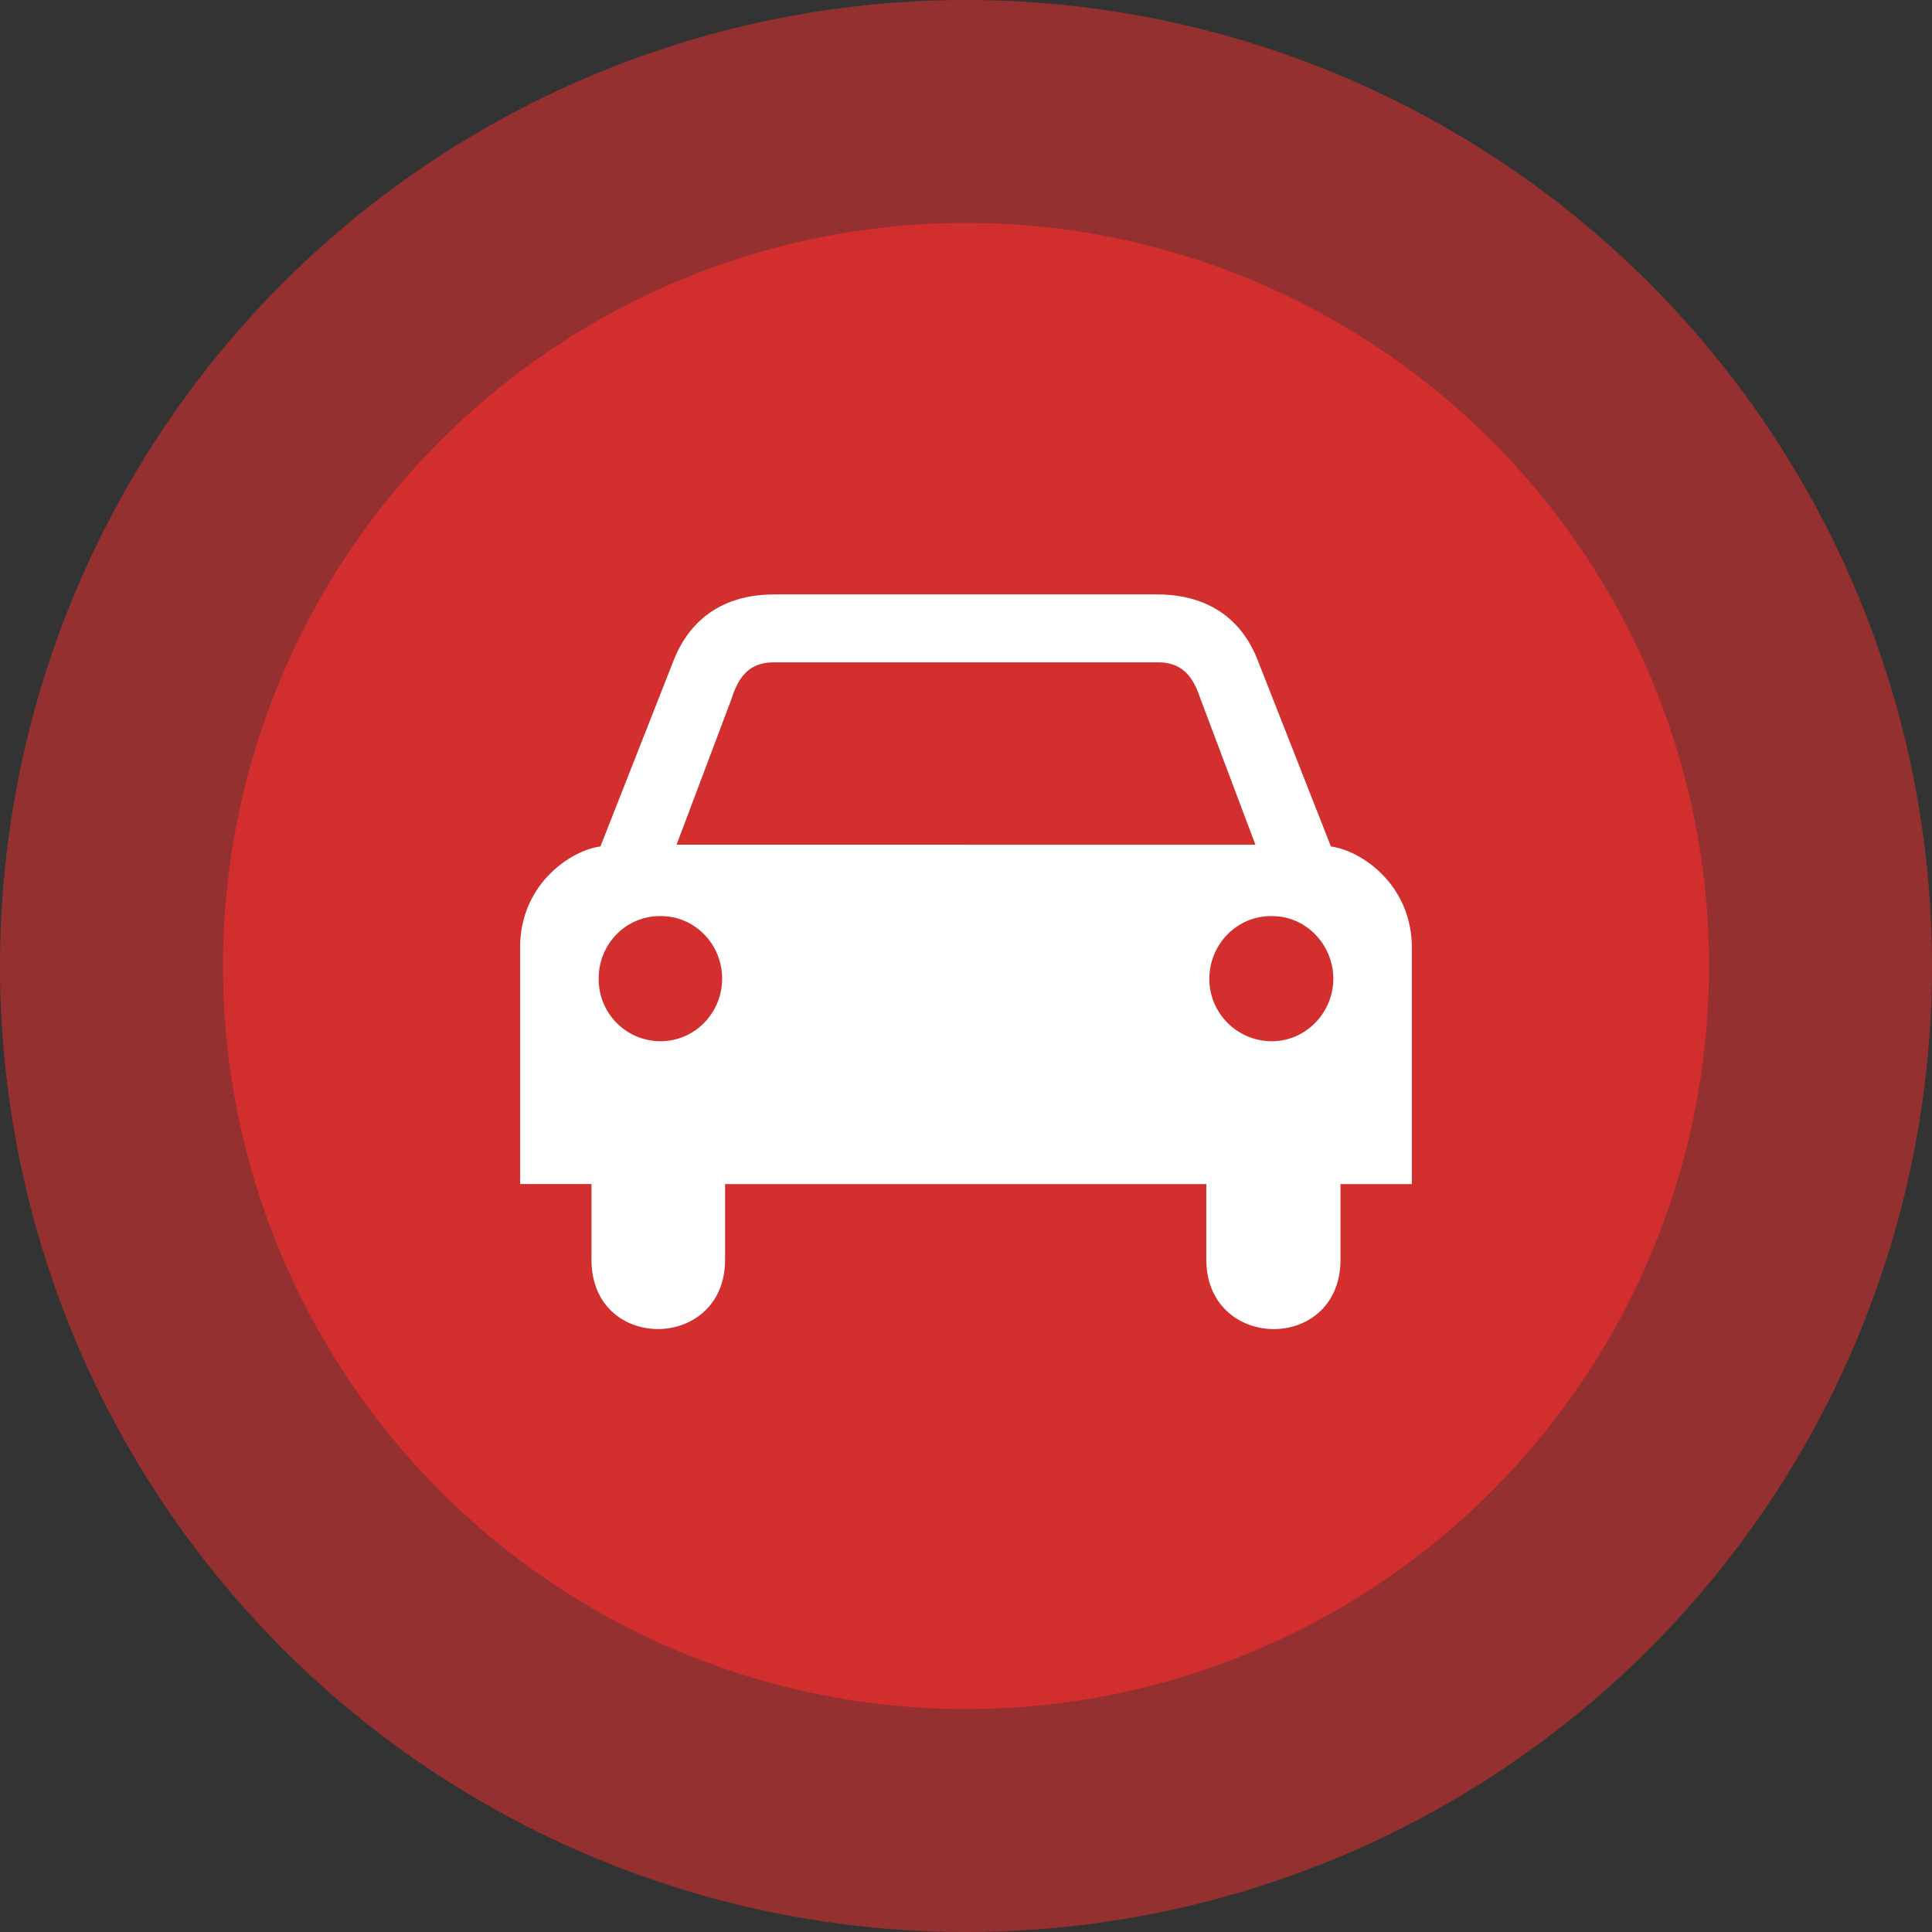 <svg width="52" height="52" viewBox="0 0 52 52" xmlns="http://www.w3.org/2000/svg"><rect x="0" y="0" width="52" height="52" fill="#333333" stroke="none"/><title>driveway-red</title><g transform="translate(6 6)" fill="none" fill-rule="evenodd"><circle stroke-opacity=".61" stroke="#D32F2F" stroke-width="12" fill="#D32F2F" cx="20" cy="20" r="20"/><path d="M29.822 16.783l-1.967-5.003c-.368-.958-1.172-1.773-2.694-1.78H14.822c-1.514.007-2.318.822-2.693 1.78l-1.968 5.003c-.78.099-2.163 1.003-2.161 2.716v6.37h1.92v2.033c-.005 2.507 3.597 2.478 3.596 0V25.87h12.952v2.033c.007 2.478 3.61 2.507 3.612 0V25.87H32v-6.37c-.006-1.713-1.39-2.617-2.178-2.716zm-18.048 5.242a1.666 1.666 0 0 1-1.66-1.683c-.005-.936.74-1.693 1.66-1.685.918-.008 1.663.749 1.662 1.685 0 .93-.744 1.685-1.662 1.683zM20 16.735h-7.79l1.484-3.94c.179-.558.456-.958 1.113-.968h10.387c.646.01.925.41 1.112.969l1.484 3.94H20zm8.226 5.29a1.681 1.681 0 0 1-1.677-1.683c.005-.936.75-1.693 1.677-1.685.91-.008 1.655.749 1.661 1.685-.006.93-.75 1.685-1.661 1.683z" fill="#FFF"/></g></svg>